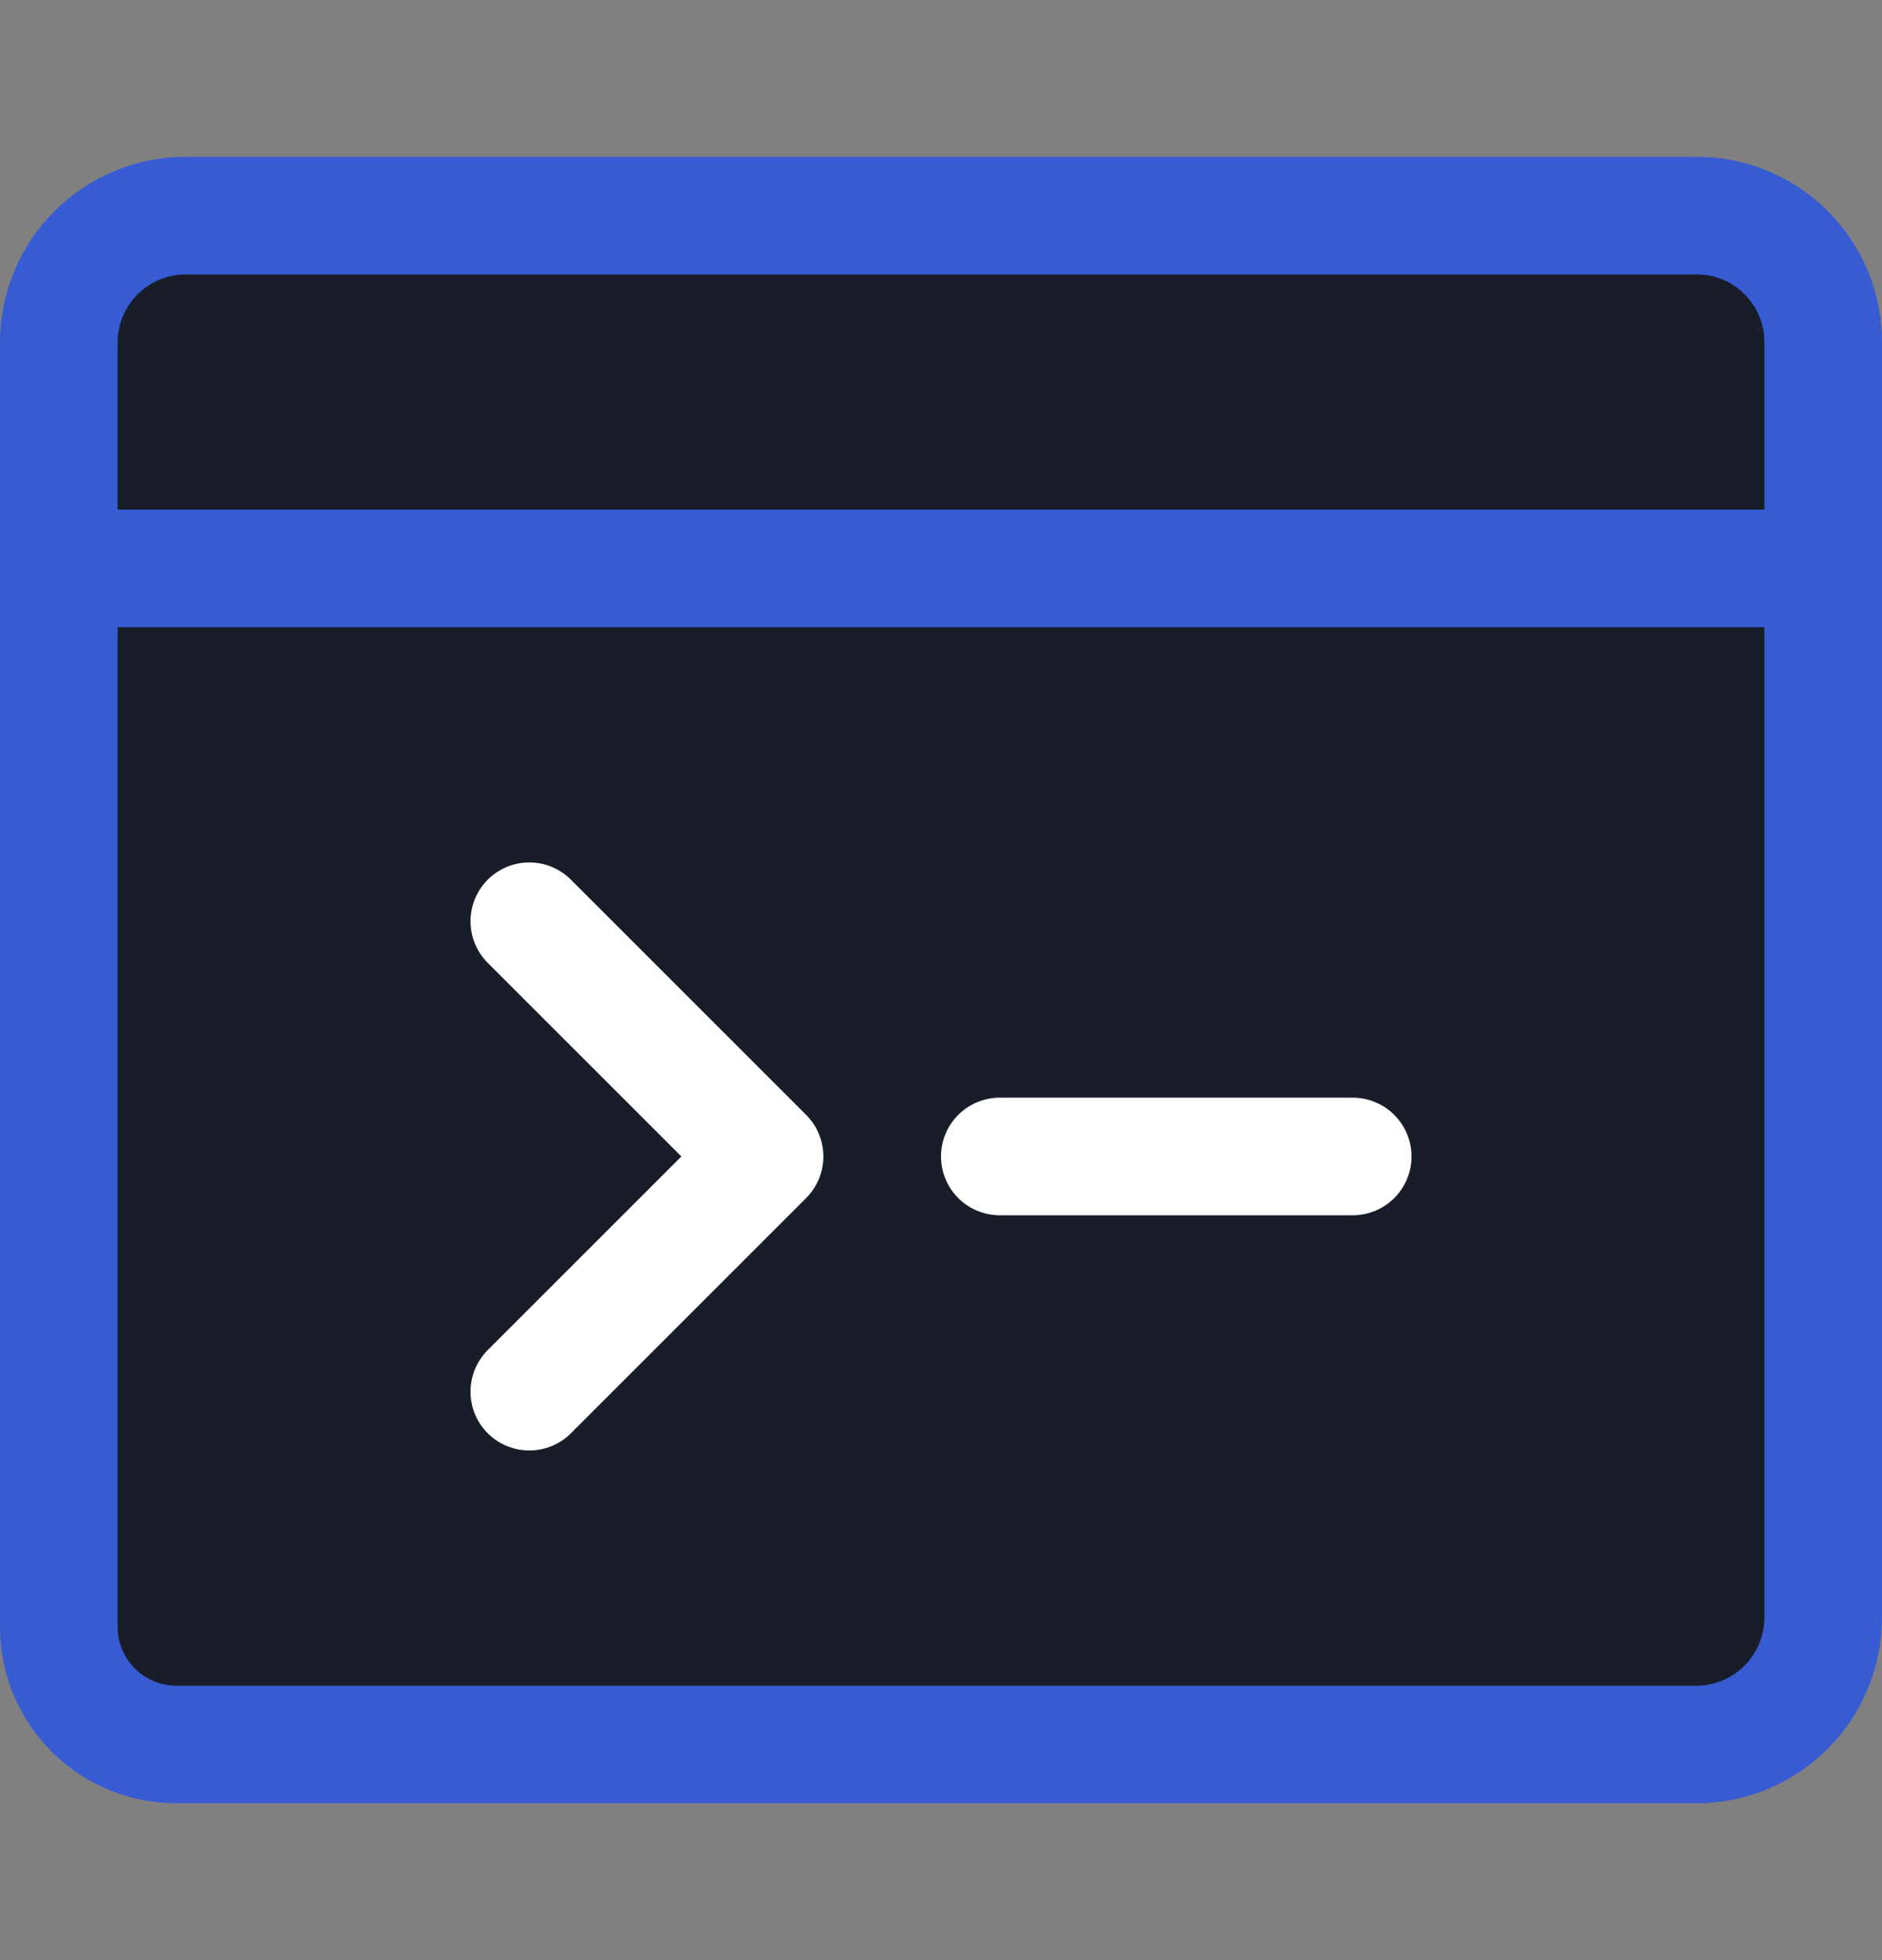 <svg width="24" height="25" viewBox="0 0 24 25" fill="none" xmlns="http://www.w3.org/2000/svg">
    <rect x="0" y="0" width="24" height="25" fill="#808080" stroke="none"/>
    <g id="programming-browser">
        <path id="vector"
            d="M2.25 22.25C1.852 22.25 1.471 22.092 1.189 21.811C0.908 21.529 0.75 21.148 0.75 20.75V4.365C0.751 3.937 0.922 3.527 1.224 3.224C1.527 2.922 1.937 2.751 2.365 2.75H21.643C22.069 2.751 22.477 2.921 22.778 3.222C23.079 3.523 23.249 3.931 23.25 4.357V20.635C23.249 21.063 23.078 21.473 22.776 21.776C22.473 22.078 22.063 22.249 21.635 22.25H2.25Z"
            fill="#181D29" stroke="#375BD2" stroke-width="1.5" stroke-linecap="round" stroke-linejoin="round" />
        <path id="vector_2" d="M23.25 7.25H0.75" stroke="#375BD2" stroke-width="1.5" stroke-linecap="round"
            stroke-linejoin="round" />
        <path id="vector_3" d="M12.75 14.75H17.25" stroke="white" stroke-width="1.5" stroke-linecap="round"
            stroke-linejoin="round" />
        <path id="vector_4" d="M6.75 11.75L9.75 14.75L6.75 17.75" stroke="white" stroke-width="1.5"
            stroke-linecap="round" stroke-linejoin="round" />
    </g>
</svg>
